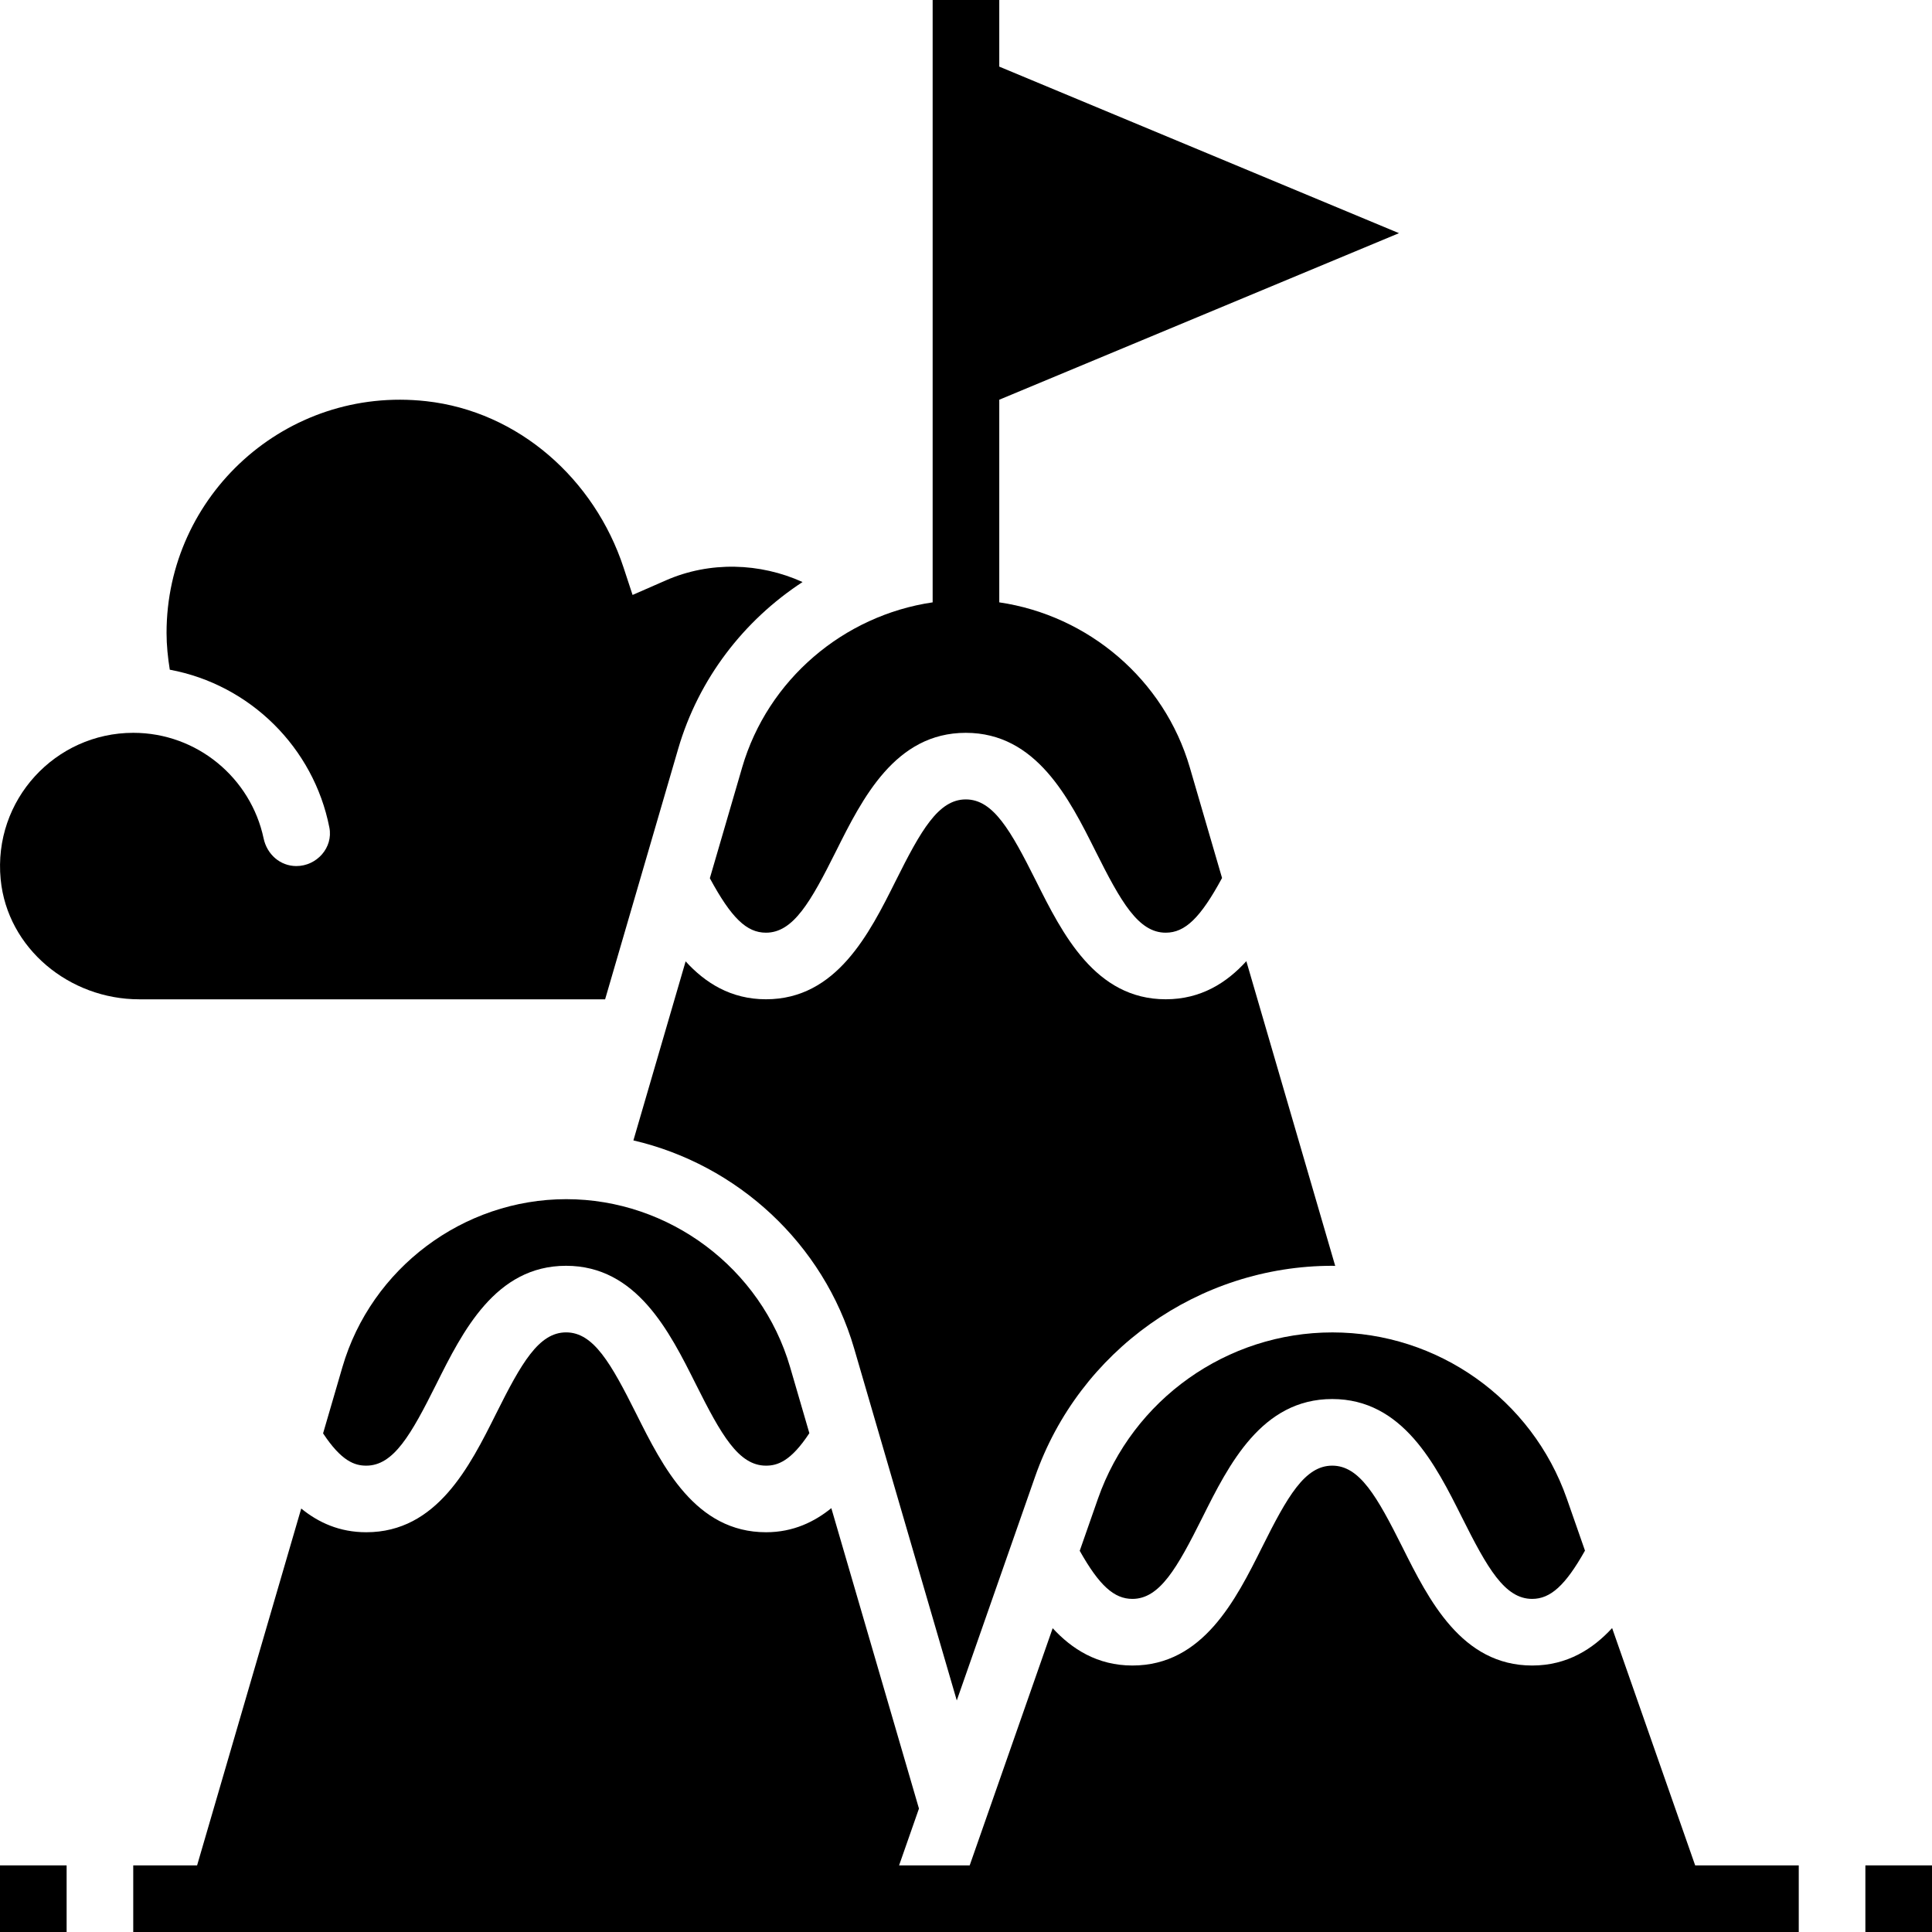 <svg height="464pt" viewBox="0 0 464 464" width="464pt" xmlns="http://www.w3.org/2000/svg"><path d="m448 448h16v16h-16zm0 0"/><path d="m0 448h16v16h-16zm0 0"/><path d="m136 288c-24.727 0-46.832 16.574-53.762 40.32l-4.645 15.926c4.422 6.691 7.59 7.754 10.359 7.754 6.574 0 10.75-7.398 16.832-19.574 6.328-12.664 14.207-28.426 31.16-28.426 16.949 0 24.832 15.762 31.168 28.426 6.094 12.176 10.27 19.574 16.855 19.574 2.773 0 5.969-1.047 10.414-7.801l-4.629-15.879c-6.922-23.734-29.027-40.32-53.754-40.32zm0 0"/><path d="m263.688 359.945-4.375 12.504c4.68 8.328 8.254 11.551 12.641 11.551 6.574 0 10.75-7.398 16.832-19.574 6.328-12.664 14.207-28.426 31.16-28.426 16.949 0 24.832 15.762 31.168 28.426 6.094 12.176 10.27 19.574 16.855 19.574 4.398 0 7.992-3.238 12.688-11.594l-4.352-12.461c-8.359-23.891-30.992-39.945-56.305-39.945s-47.945 16.055-56.312 39.945zm0 0"/><path d="m229.785 408.391 18.801-53.727c10.613-30.305 39.309-50.664 71.414-50.664.223 0 .449.023.672.023l-21.344-73.184c-4.672 5.145-10.863 9.152-19.352 9.152-16.953 0-24.832-15.762-31.168-28.426-6.098-12.176-10.273-19.574-16.855-19.574-6.578 0-10.762 7.398-16.84 19.574-6.328 12.664-14.211 28.426-31.152 28.426-8.465 0-14.641-3.984-19.297-9.105l-12.543 43c24.926 5.801 45.648 24.715 53.008 49.945zm0 0"/><path d="m178.238 184.32-7.758 26.602c5.16 9.543 8.84 13.078 13.473 13.078 6.574 0 10.75-7.398 16.832-19.574 6.328-12.664 14.207-28.426 31.16-28.426 16.949 0 24.832 15.762 31.168 28.426 6.094 12.176 10.27 19.574 16.855 19.574 4.648 0 8.344-3.551 13.527-13.137l-7.742-26.543c-6.16-21.145-24.387-36.52-45.762-39.656v-48.664l96-40-96-40v-16h-16v144.664c-21.359 3.137-39.586 18.52-45.754 39.656zm0 0"/><path d="m387.176 391.008c-4.59 4.984-10.742 8.992-19.199 8.992-16.953 0-24.832-15.762-31.168-28.426-6.098-12.176-10.273-19.574-16.855-19.574-6.578 0-10.762 7.398-16.84 19.574-6.328 12.664-14.211 28.426-31.152 28.426-8.434 0-14.57-3.992-19.145-8.961l-19.93 56.961h-16.957l4.773-13.641-21.047-72.152c-4.008 3.25-9.121 5.785-15.672 5.785-16.953 0-24.832-15.762-31.168-28.426-6.098-12.176-10.273-19.574-16.855-19.574-6.578 0-10.762 7.398-16.84 19.574-6.328 12.664-14.211 28.426-31.152 28.426-6.441 0-11.496-2.328-15.625-5.695l-25.008 85.703h-15.336v16h400v-16h-24.879zm0 0"/><path d="m33.414 240h111.914l17.551-60.168c4.914-16.84 15.785-30.848 29.863-40.047-10.215-4.641-22.27-5.016-32.758-.426l-8.062 3.527-2.168-6.59c-6.977-21.207-25.219-37.488-47.402-39.945-33.703-3.734-62.352 22.68-62.352 55.648 0 2.977.312 5.93.777 8.84 19.277 3.586 34.559 18.703 38.328 37.914.941 4.82-3.027 9.246-7.938 9.246-3.887 0-7.055-2.832-7.855-6.641-3.066-14.473-15.938-25.359-31.305-25.359-18.703 0-33.695 16.113-31.848 35.191 1.617 16.625 16.551 28.809 33.254 28.809zm0 0"/></svg>